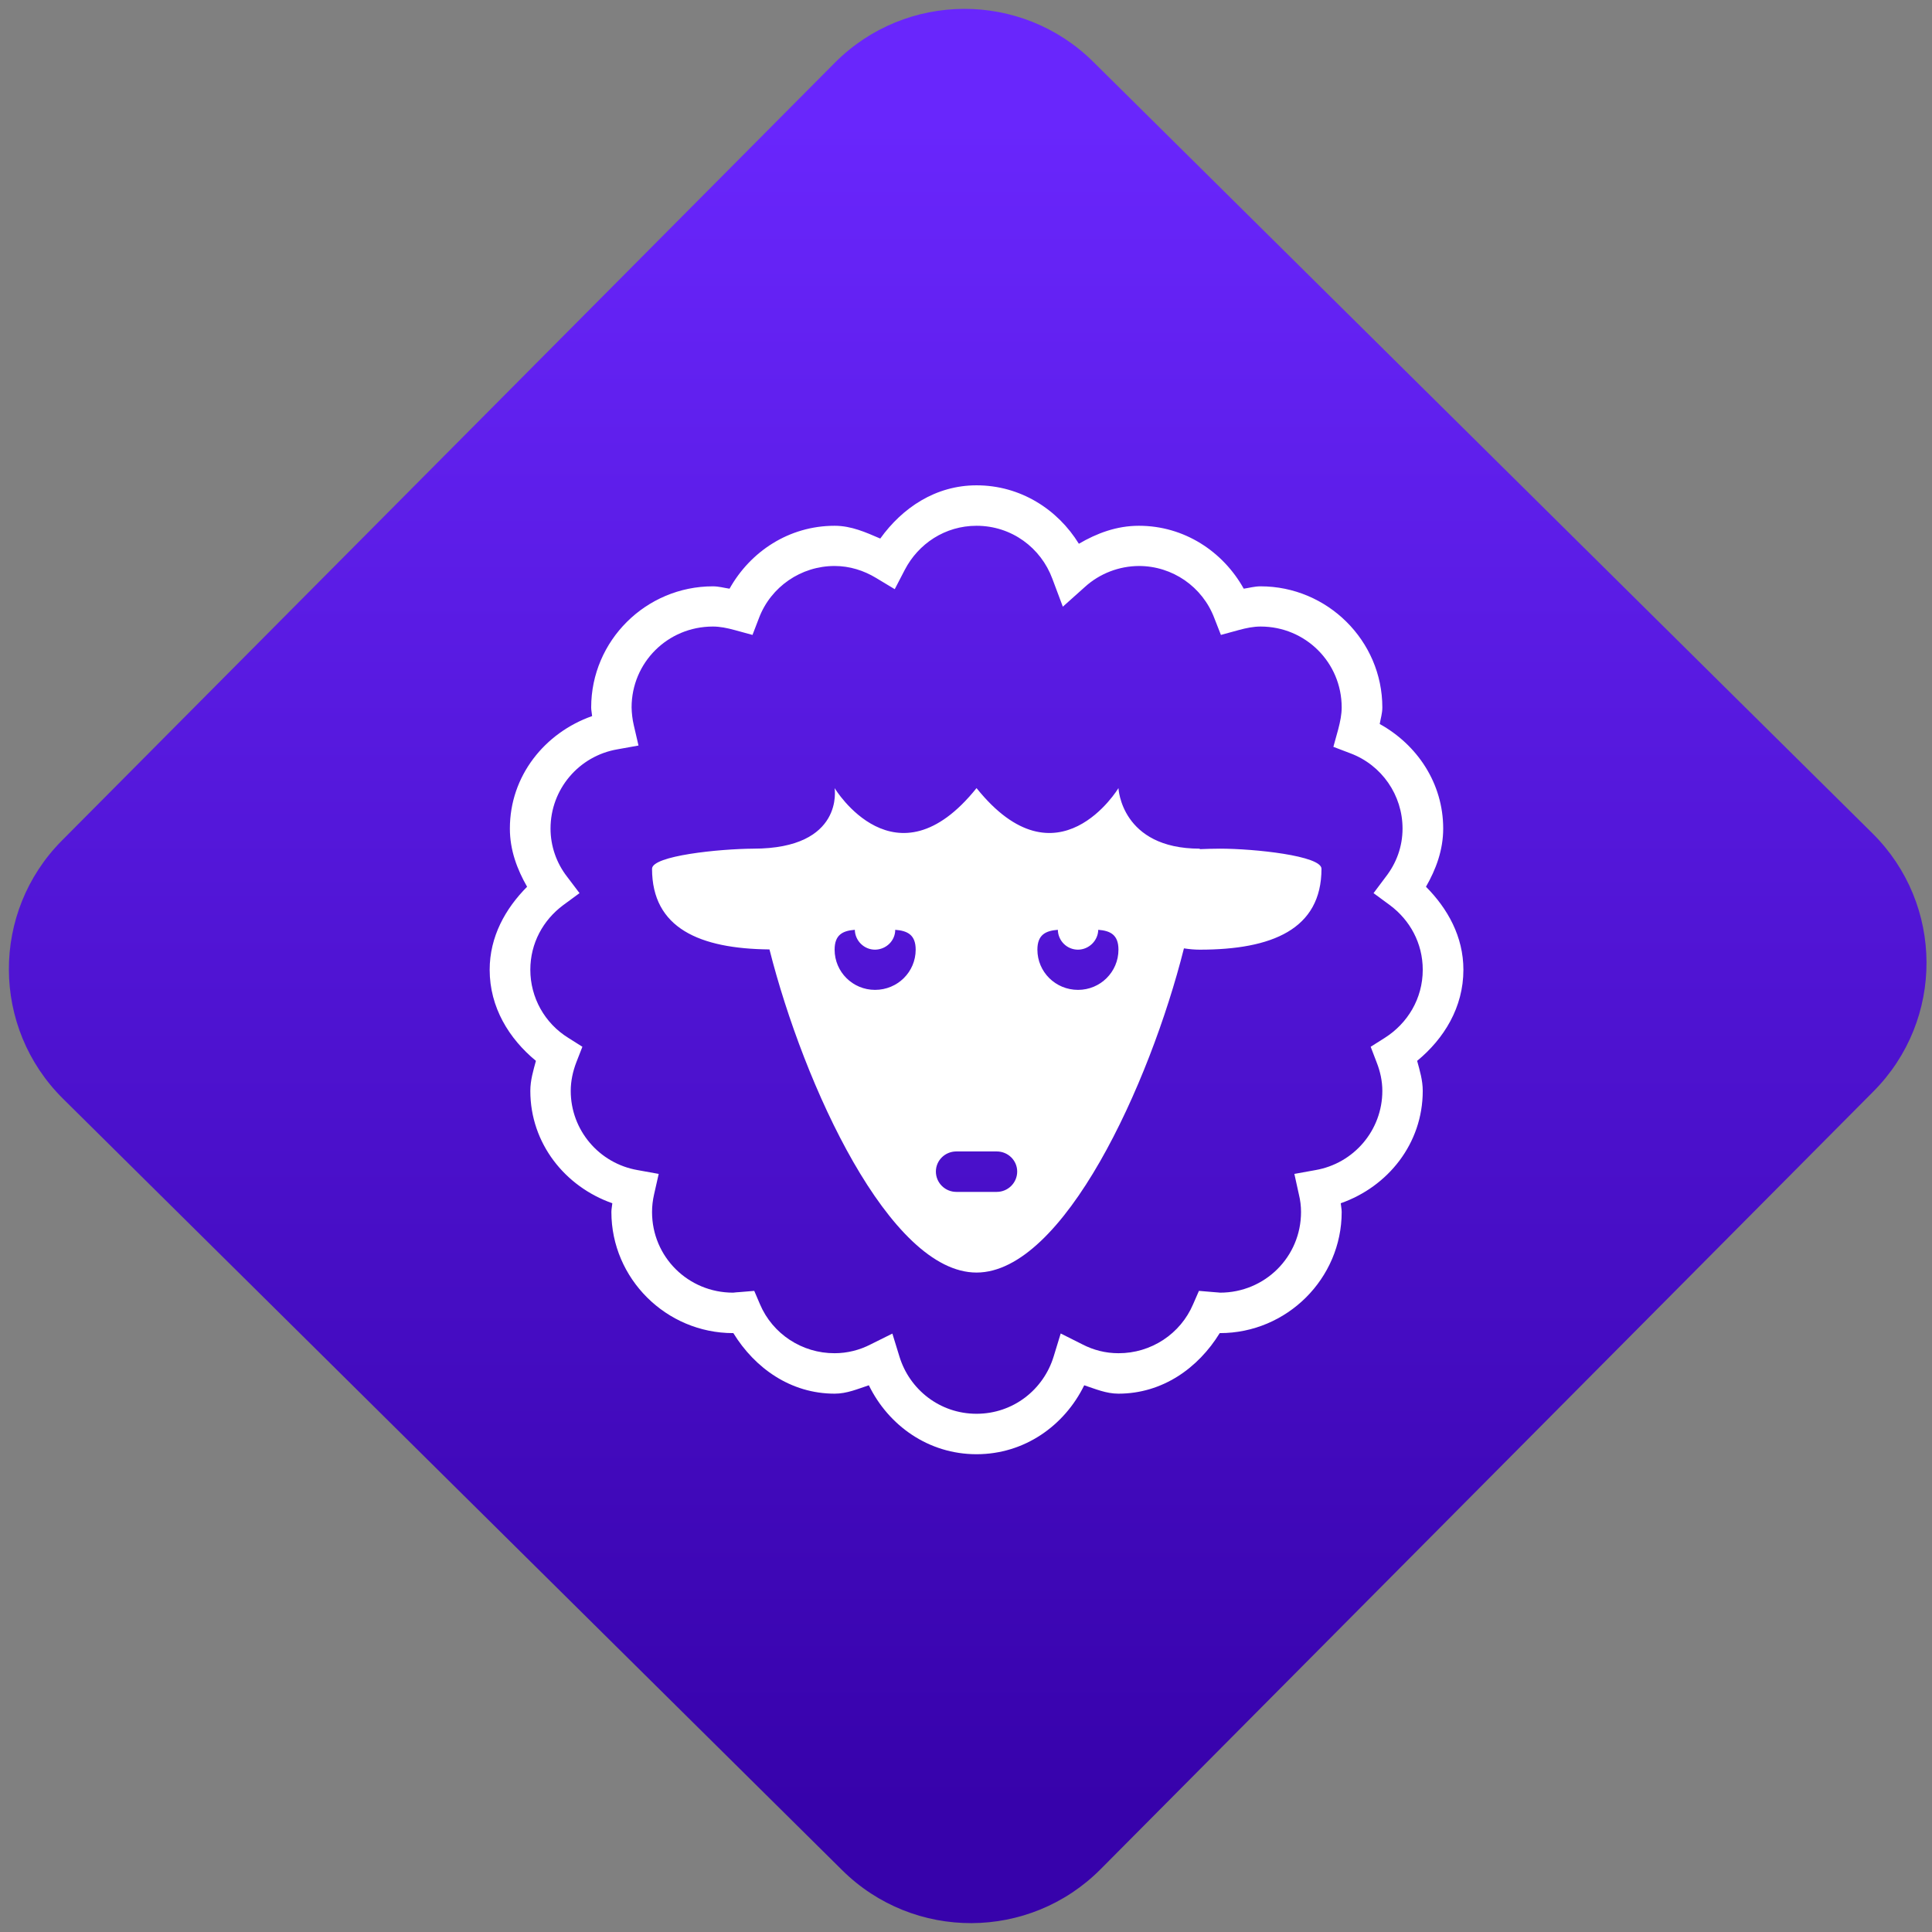 <svg width="64" height="64" viewBox="0 0 64 64" version="1.1"><rect x="0" y="0" width="64" height="64" fill="#808080" stroke="none"/><defs><linearGradient id="linear-pattern-0" gradientUnits="userSpaceOnUse" x1="0" y1="0" x2="0" y2="1" gradientTransform="matrix(60, 0, 0, 56, 0, 4)"><stop offset="0" stop-color="#6926fc" stop-opacity="1"/><stop offset="1" stop-color="#3702ab" stop-opacity="1"/></linearGradient></defs><path fill="url(#linear-pattern-0)" fill-opacity="1" d="M 36.219 2.051 L 62.027 27.605 C 64.402 29.957 64.418 33.785 62.059 36.156 L 36.461 61.918 C 34.105 64.289 30.27 64.305 27.895 61.949 L 2.086 36.395 C -0.289 34.043 -0.305 30.215 2.051 27.844 L 27.652 2.082 C 30.008 -0.289 33.844 -0.305 36.219 2.051 Z M 36.219 2.051 " /><g transform="matrix(1.008,0,0,1.003,16.221,16.077)"><path fill-rule="nonzero" fill="rgb(100%, 100%, 100%)" fill-opacity="1" d="M 16 0 C 14.656 0 13.562 0.742 12.836 1.758 C 12.363 1.555 11.891 1.336 11.336 1.336 C 9.836 1.336 8.566 2.188 7.883 3.414 C 7.699 3.387 7.531 3.336 7.336 3.336 C 5.133 3.336 3.336 5.133 3.336 7.336 C 3.336 7.434 3.359 7.523 3.367 7.621 C 1.812 8.172 0.664 9.594 0.664 11.336 C 0.664 12.047 0.902 12.684 1.23 13.258 C 0.516 13.98 0 14.906 0 16 C 0 17.242 0.637 18.277 1.52 19.008 C 1.434 19.328 1.336 19.648 1.336 20 C 1.336 21.734 2.477 23.164 4.031 23.711 C 4.023 23.812 4 23.898 4 24 C 4 26.199 5.801 28 8 28 L 8.008 28 C 8.715 29.156 9.891 30 11.336 30 C 11.742 30 12.094 29.844 12.461 29.723 C 13.109 31.055 14.422 32 16 32 C 17.578 32 18.891 31.055 19.539 29.723 C 19.906 29.844 20.258 30 20.664 30 C 22.109 30 23.285 29.156 23.992 28 L 24 28 C 26.199 28 28 26.199 28 24 C 28 23.898 27.977 23.812 27.969 23.711 C 29.523 23.164 30.664 21.738 30.664 20 C 30.664 19.648 30.566 19.328 30.48 19.008 C 31.363 18.277 32 17.242 32 16 C 32 14.906 31.484 13.98 30.77 13.258 C 31.098 12.684 31.336 12.047 31.336 11.336 C 31.336 9.836 30.477 8.566 29.25 7.883 C 29.281 7.699 29.336 7.531 29.336 7.336 C 29.336 5.133 27.531 3.336 25.336 3.336 C 25.133 3.336 24.969 3.387 24.781 3.414 C 24.102 2.188 22.828 1.336 21.336 1.336 C 20.598 1.336 19.949 1.586 19.363 1.93 C 18.664 0.789 17.438 0 16 0 Z M 16 1.336 C 17.156 1.336 18.117 2.066 18.492 3.086 L 18.836 4.008 L 19.566 3.352 C 20.047 2.914 20.68 2.668 21.336 2.664 C 22.438 2.664 23.422 3.348 23.812 4.379 L 24.031 4.941 L 24.613 4.781 C 24.867 4.711 25.102 4.664 25.336 4.664 C 26.812 4.664 28 5.852 28 7.336 C 28 7.566 27.953 7.801 27.887 8.055 L 27.727 8.637 L 28.289 8.852 C 29.32 9.242 30 10.234 30 11.336 C 30 11.934 29.797 12.48 29.449 12.93 L 29.047 13.469 L 29.586 13.867 C 30.242 14.359 30.664 15.121 30.664 16 C 30.664 16.953 30.164 17.773 29.414 18.25 L 28.953 18.543 L 29.148 19.055 C 29.266 19.355 29.336 19.672 29.336 20 C 29.336 21.293 28.406 22.398 27.133 22.617 L 26.445 22.742 L 26.594 23.422 C 26.641 23.613 26.664 23.809 26.664 24 C 26.664 25.48 25.48 26.664 24 26.664 C 24.008 26.664 23.938 26.656 23.781 26.645 L 23.309 26.605 L 23.117 27.047 C 22.703 28.027 21.734 28.668 20.664 28.664 C 20.242 28.664 19.844 28.562 19.477 28.371 L 18.766 28.012 L 18.535 28.77 C 18.203 29.867 17.203 30.664 16 30.664 C 14.797 30.664 13.797 29.867 13.465 28.77 L 13.234 28.016 L 12.523 28.371 C 12.156 28.562 11.75 28.664 11.336 28.664 C 10.266 28.668 9.297 28.027 8.883 27.047 L 8.695 26.605 L 8.219 26.645 C 8.148 26.648 8.07 26.656 8 26.664 C 6.52 26.664 5.336 25.48 5.336 24 C 5.336 23.805 5.359 23.613 5.402 23.422 L 5.555 22.742 L 4.867 22.617 C 3.594 22.398 2.664 21.293 2.664 20 C 2.664 19.672 2.734 19.355 2.848 19.055 L 3.047 18.543 L 2.586 18.25 C 1.805 17.766 1.336 16.914 1.336 16 C 1.336 15.121 1.758 14.359 2.414 13.867 L 2.953 13.469 L 2.547 12.93 C 2.195 12.477 2 11.914 2 11.336 C 2 10.043 2.926 8.938 4.199 8.719 L 4.891 8.594 L 4.734 7.914 C 4.691 7.727 4.668 7.527 4.664 7.336 C 4.664 5.852 5.852 4.664 7.336 4.664 C 7.566 4.664 7.801 4.711 8.055 4.781 L 8.637 4.941 L 8.852 4.379 C 9.242 3.348 10.234 2.664 11.336 2.664 C 11.828 2.664 12.293 2.812 12.699 3.059 L 13.312 3.43 L 13.641 2.793 C 14.086 1.93 14.965 1.336 16 1.336 Z M 11.336 10 C 11.336 10 11.664 12 8.664 12 C 7.535 12.008 5.336 12.234 5.336 12.664 C 5.336 14.625 6.898 15.305 9.195 15.328 C 10.328 19.828 13.148 26 16 26 C 18.855 26 21.688 19.797 22.816 15.293 C 22.996 15.32 23.164 15.336 23.336 15.336 C 25.707 15.336 27.336 14.664 27.336 12.664 C 27.336 12.234 25.133 12 24 12 C 23.766 12 23.555 12.008 23.336 12.016 L 23.336 12 C 20.75 12 20.664 10 20.664 10 C 20.664 10 18.664 13.336 16 10 C 13.336 13.336 11.336 10 11.336 10 Z M 12 14.68 C 12.008 15.043 12.305 15.336 12.664 15.336 C 13.031 15.332 13.328 15.039 13.328 14.68 C 13.73 14.711 14 14.844 14 15.336 C 14 16.07 13.406 16.664 12.664 16.664 C 11.93 16.664 11.336 16.07 11.336 15.336 C 11.336 14.844 11.602 14.711 12 14.68 Z M 18.672 14.68 C 18.68 15.043 18.969 15.336 19.336 15.336 C 19.695 15.332 19.992 15.039 20 14.68 C 20.398 14.711 20.664 14.844 20.664 15.336 C 20.664 16.07 20.07 16.664 19.336 16.664 C 18.594 16.664 18 16.07 18 15.336 C 18 14.844 18.27 14.711 18.672 14.68 Z M 15.336 22 L 16.664 22 C 17.035 22 17.336 22.297 17.336 22.664 C 17.336 23.035 17.035 23.336 16.664 23.336 L 15.336 23.336 C 14.965 23.336 14.664 23.035 14.664 22.664 C 14.664 22.297 14.965 22 15.336 22 Z M 15.336 22 "/></g></svg>
